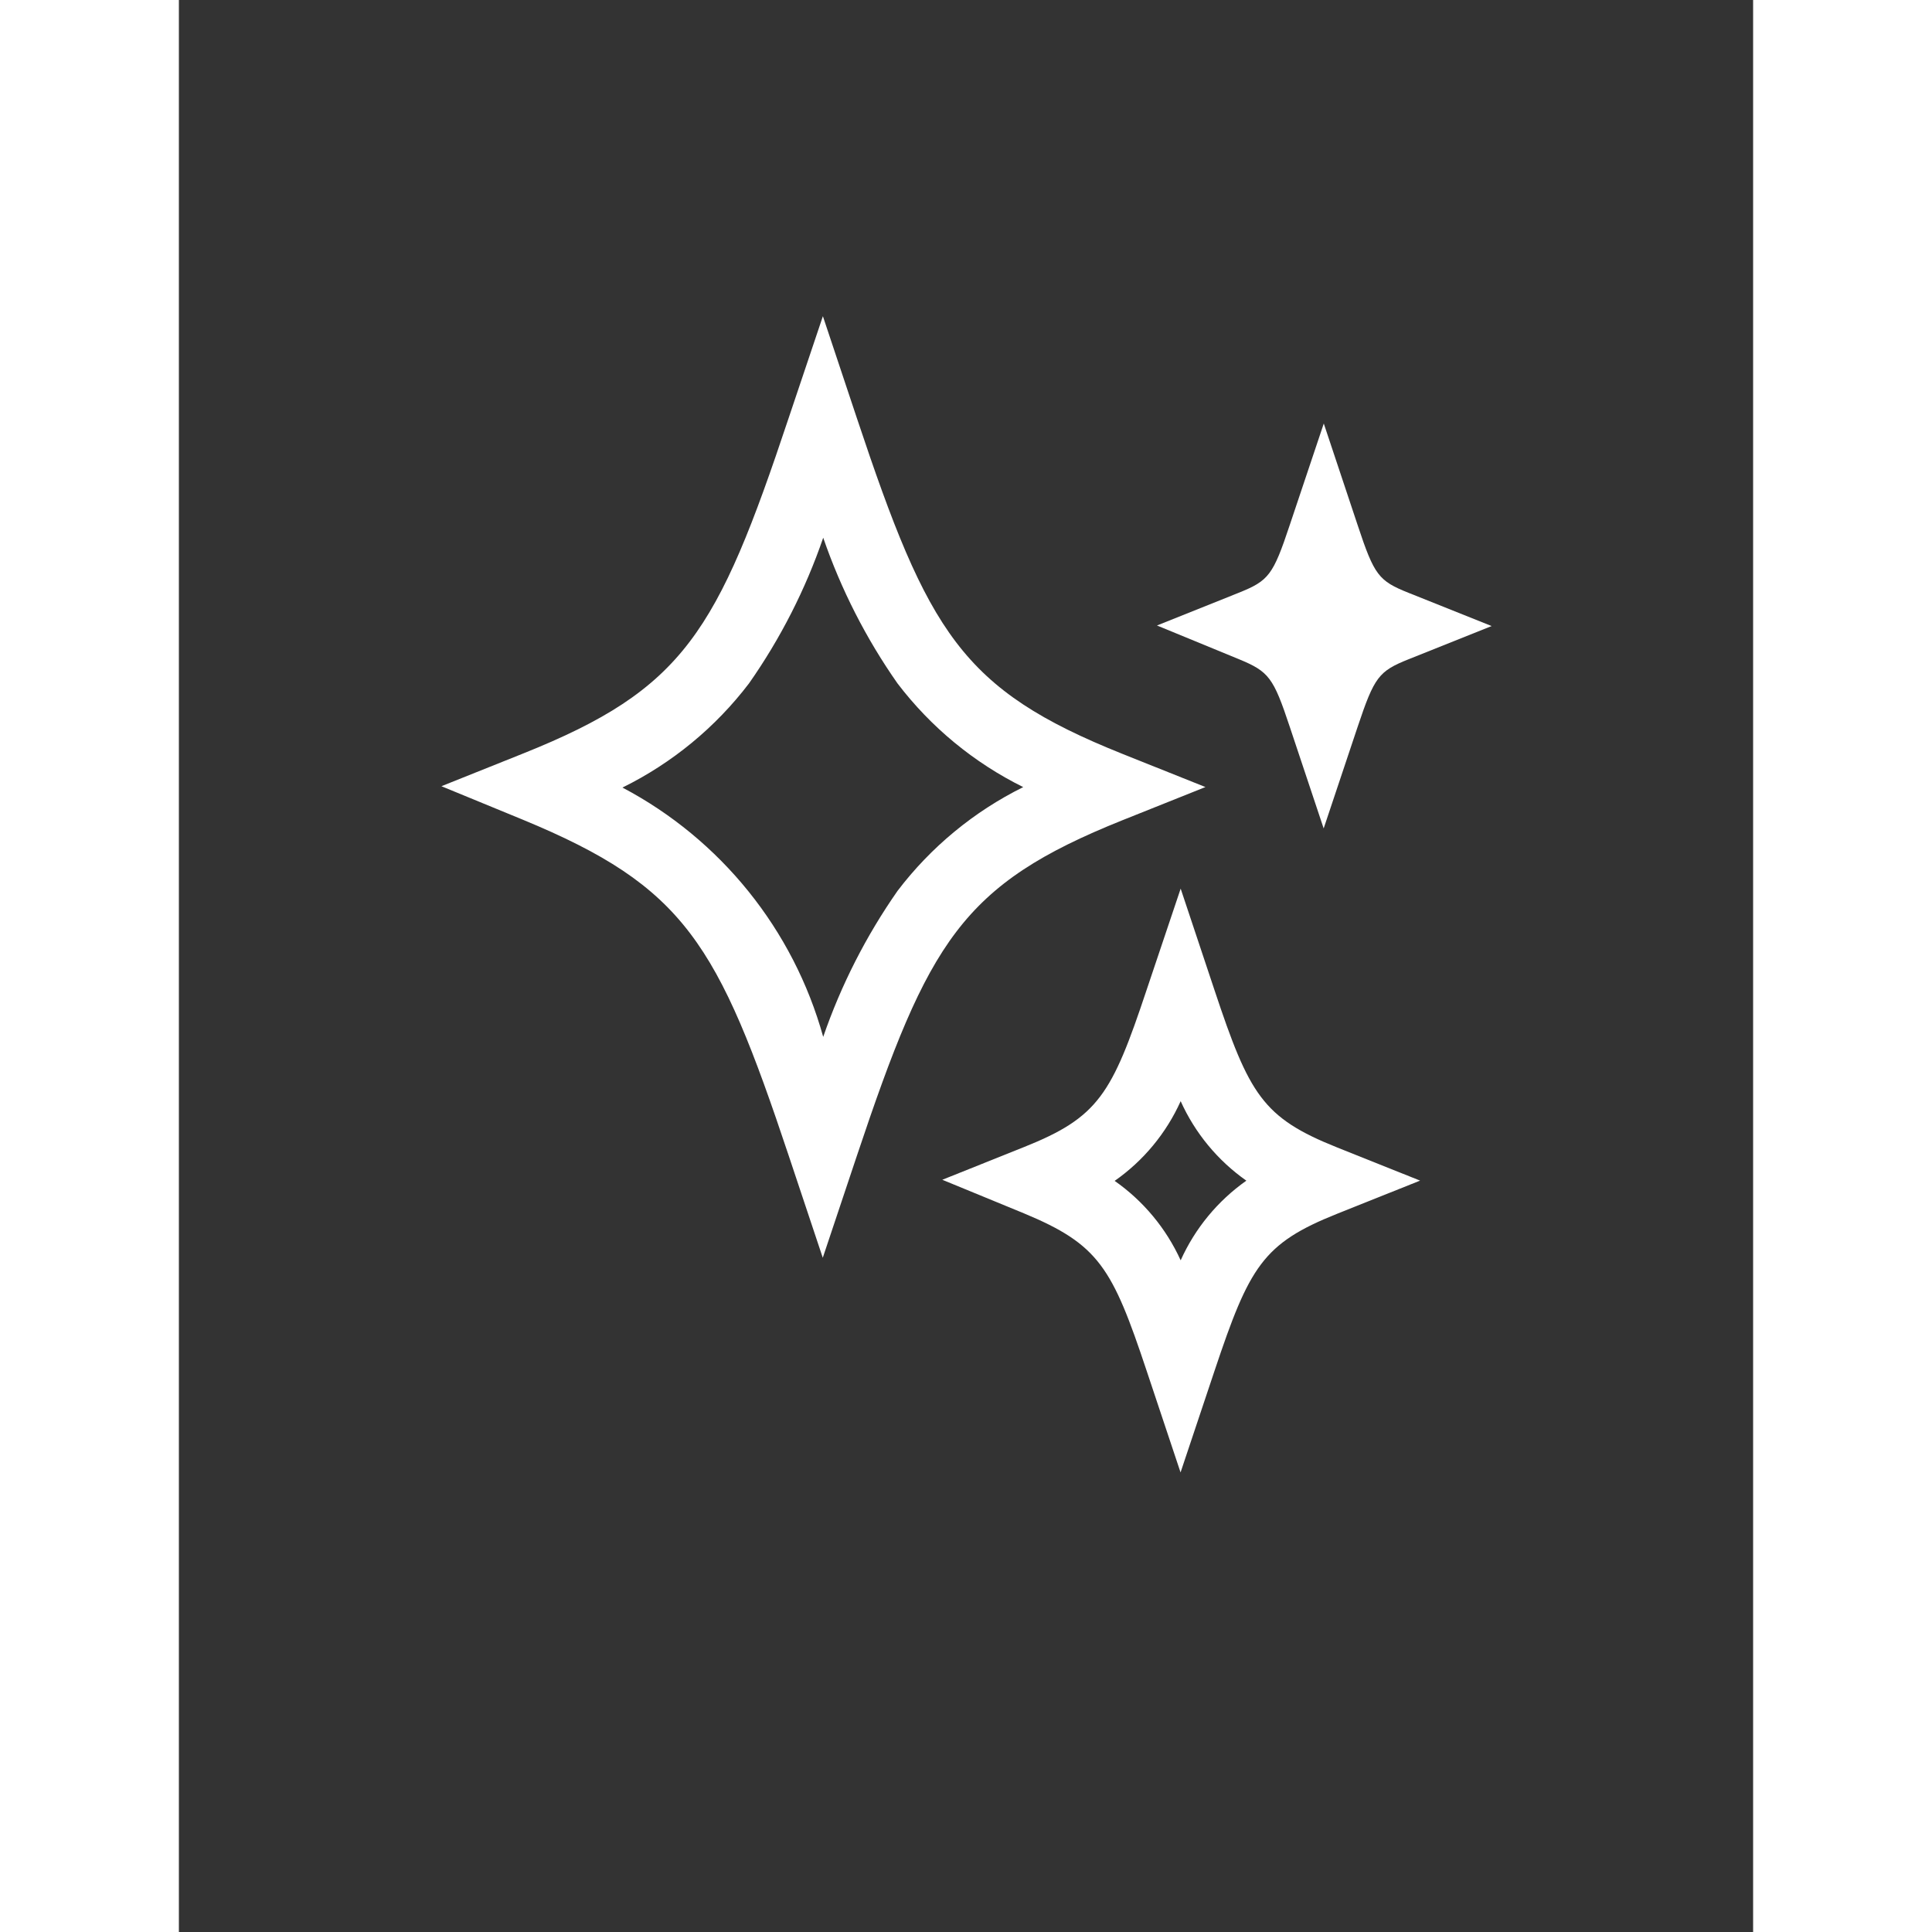 <svg xmlns="http://www.w3.org/2000/svg" height="24px" width="24px" fill="#ffffff" version="1.1" viewBox="-5.0 -10.0 110.0 135.0">
 <rect x="-5.0" y="-10.0" width="110.0" height="135.0" fill="#333333" stroke="none"/>
 <g>
  <path d="m40 12.094 2.371 7.113c5 15 7.316 18.969 18.555 23.469l5.805 2.32-5.805 2.32c-11.219 4.5-13.535 8.453-18.559 23.469l-2.375 7.102-2.371-7.106c-4.961-14.875-7.266-18.824-18.578-23.5l-5.699-2.344 5.719-2.289c11.246-4.5 13.555-8.465 18.555-23.469zm14 32.906c-3.449-1.707-6.457-4.188-8.789-7.25-2.195-3.133-3.941-6.559-5.188-10.176-1.242 3.617-2.988 7.043-5.184 10.176-2.344 3.078-5.371 5.57-8.844 7.281 6.875 3.629 11.949 9.934 14.027 17.422 1.25-3.625 3-7.059 5.195-10.203 2.328-3.062 5.336-5.543 8.781-7.25z"/>
  <path d="m65 52.094 2.371 7.113c2.426 7.281 3.356 8.891 8.555 10.969l5.805 2.32-5.805 2.32c-5.191 2.074-6.121 3.684-8.559 10.969l-2.375 7.102-2.371-7.106c-2.406-7.219-3.336-8.82-8.578-11l-5.699-2.344 5.719-2.289c5.199-2.078 6.129-3.691 8.555-10.969zm4.59 20.406c-2-1.406-3.586-3.324-4.59-5.555-1.008 2.238-2.602 4.164-4.613 5.57 2.004 1.402 3.598 3.32 4.613 5.551 1.004-2.234 2.59-4.156 4.59-5.566z"/>
  <path d="m70 33.75c3.125-1.25 3.75-2.5 5-6.25 1.25 3.75 1.875 5 5 6.25-3.125 1.25-3.746 2.5-5 6.25-1.25-3.75-1.891-4.969-5-6.25z"/>
  <path d="m75 19.594 2.371 7.113c1.16 3.5 1.461 3.879 3.555 4.719l5.805 2.32-5.805 2.32c-2.09 0.836-2.391 1.234-3.559 4.719l-2.375 7.102-2.371-7.106c-1.148-3.453-1.453-3.856-3.578-4.731l-5.699-2.344 5.719-2.289c2.094-0.84 2.394-1.234 3.555-4.719z"/>
 </g>
</svg>